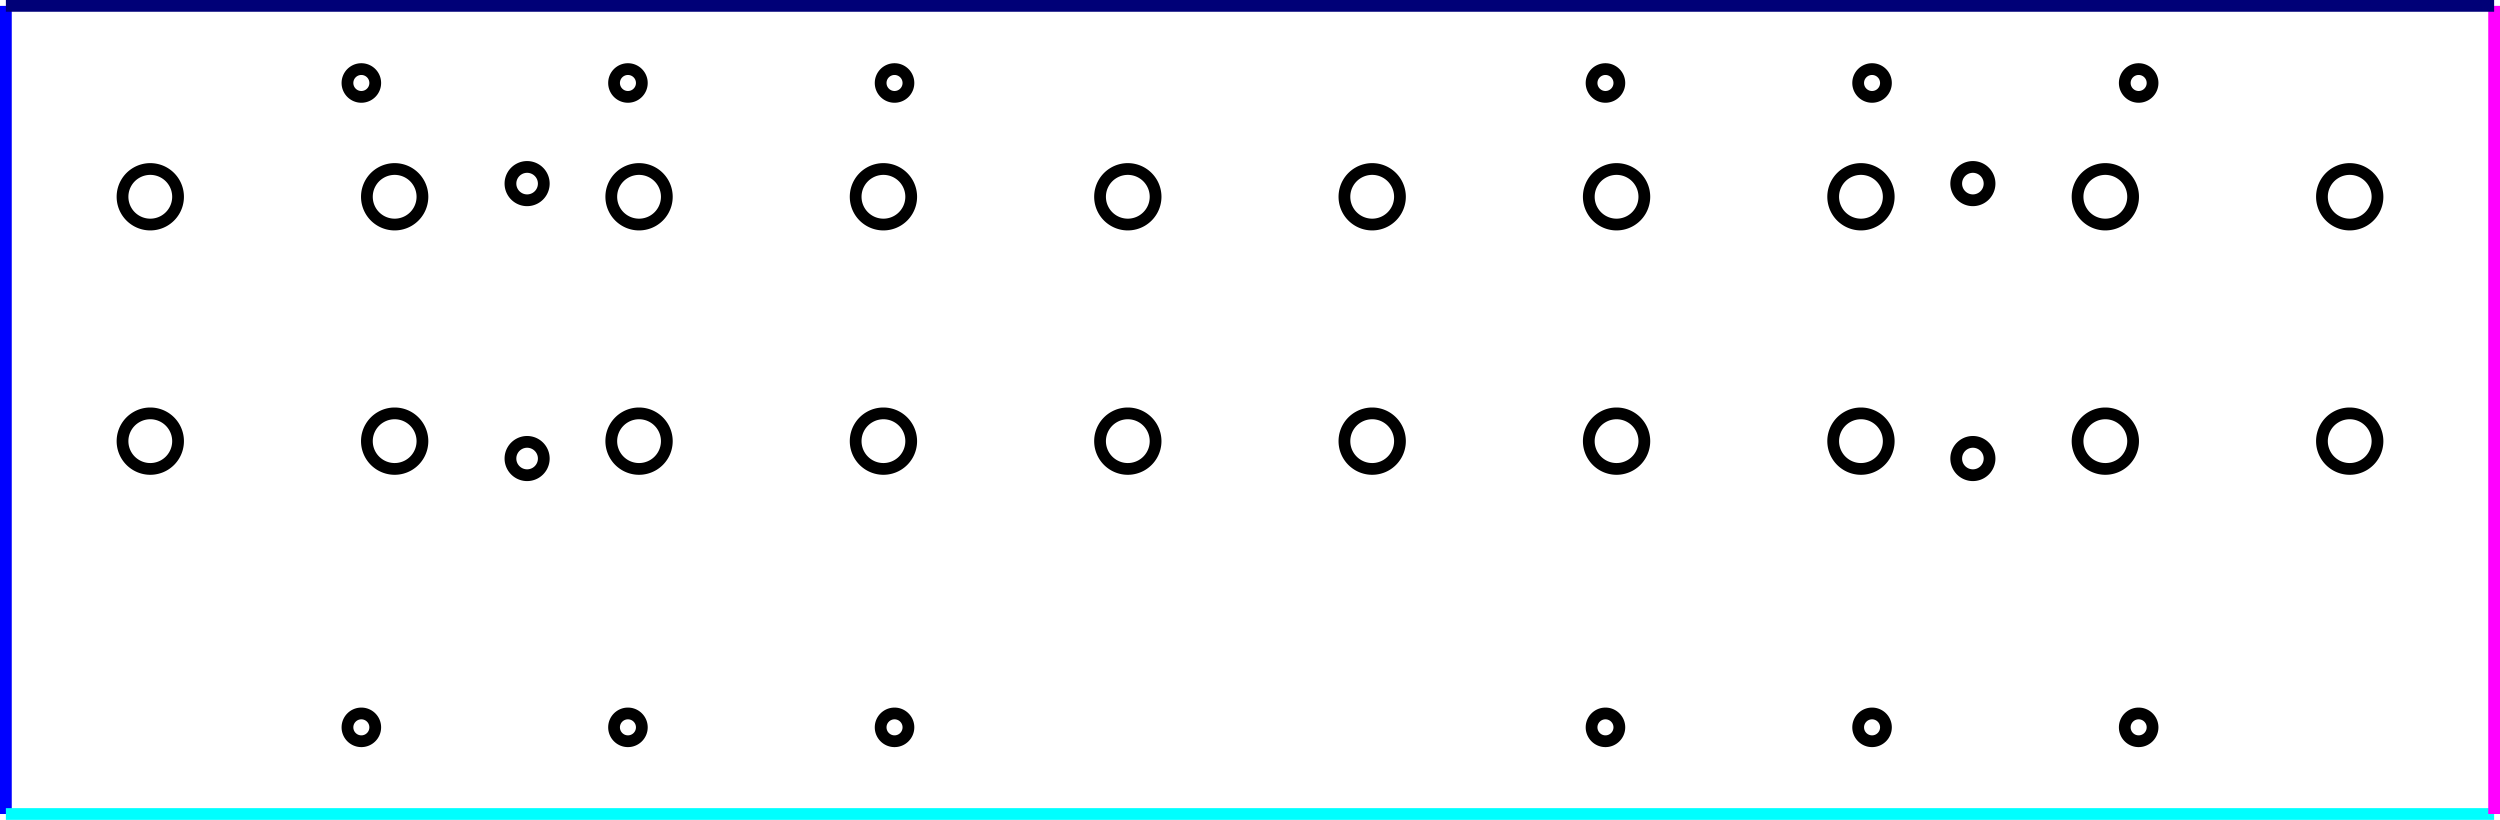 <?xml version="1.0" encoding="UTF-8" standalone="no"?>
<svg
   xmlns:dc="http://purl.org/dc/elements/1.1/"
   xmlns:cc="http://creativecommons.org/ns#"
   xmlns:rdf="http://www.w3.org/1999/02/22-rdf-syntax-ns#"
   xmlns:svg="http://www.w3.org/2000/svg"
   xmlns="http://www.w3.org/2000/svg"
   xmlns:sodipodi="http://sodipodi.sourceforge.net/DTD/sodipodi-0.dtd"
   xmlns:inkscape="http://www.inkscape.org/namespaces/inkscape"
   width="212.654"
   height="69.74"
   version="1.1"
   id="svg675"
   sodipodi:docname="panel_C.svg"
   inkscape:version="0.92.4 (5da689c313, 2019-01-14)">
  <sodipodi:namedview
     pagecolor="#ffffff"
     bordercolor="#666666"
     borderopacity="1"
     objecttolerance="10"
     gridtolerance="10"
     guidetolerance="10"
     inkscape:pageopacity="0"
     inkscape:pageshadow="2"
     inkscape:window-width="640"
     inkscape:window-height="480"
     id="namedview677"
     showgrid="false"
     inkscape:zoom="0.21024131"
     inkscape:cx="503.17717"
     inkscape:cy="215.57063"
     inkscape:window-x="0"
     inkscape:window-y="0"
     inkscape:window-maximized="0"
     inkscape:current-layer="g673" />
  <desc
     id="desc506">C:\Users\Tracy\Downloads\C.dxf - scale = 1.000000, origin = (0.000000, 0.000000), method = manual</desc>
  <defs
     id="defs521">
    <marker
       id="DistanceX"
       orient="auto"
       refX="0"
       refY="0"
       style="overflow:visible">
      <path
         d="M 3,-3 -3,3 M 0,-5 V 5"
         style="stroke:#000000;stroke-width:0.5"
         id="path508"
         inkscape:connector-curvature="0" />
    </marker>
    <pattern
       height="8"
       id="Hatch"
       patternUnits="userSpaceOnUse"
       width="8"
       x="0"
       y="0">
      <path
         d="M8 4 l-4,4"
         linecap="square"
         stroke="#000000"
         stroke-width="0.25"
         id="path511" />
      <path
         d="M6 2 l-4,4"
         linecap="square"
         stroke="#000000"
         stroke-width="0.25"
         id="path513" />
      <path
         d="M4 0 l-4,4"
         linecap="square"
         stroke="#000000"
         stroke-width="0.25"
         id="path515" />
    </pattern>
    <symbol
       id="*Model_Space" />
    <symbol
       id="*Paper_Space" />
    <symbol
       id="*Paper_Space0" />
  </defs>
  <g
     inkscape:groupmode="layer"
     inkscape:label="0"
     id="g523"
     transform="translate(106.327,-707.09)" />
  <g
     inkscape:groupmode="layer"
     inkscape:label="SECTION_CUTTING_LINE"
     id="g525"
     transform="translate(106.327,-707.09)" />
  <g
     inkscape:groupmode="layer"
     inkscape:label="DETAIL_VIEW_BORDER"
     id="g527"
     transform="translate(106.327,-707.09)" />
  <g
     inkscape:groupmode="layer"
     inkscape:label="DETAIL_VIEW_PARENT_BORDER"
     id="g529"
     transform="translate(106.327,-707.09)" />
  <g
     inkscape:groupmode="layer"
     inkscape:label="TEXT"
     id="g531"
     transform="translate(106.327,-707.09)" />
  <g
     inkscape:groupmode="layer"
     inkscape:label="SKETCHED_GEOMETRY"
     id="g533"
     transform="translate(106.327,-707.09)" />
  <g
     inkscape:groupmode="layer"
     inkscape:label="VIRTUAL_SHARPS"
     id="g535"
     transform="translate(106.327,-707.09)" />
  <g
     inkscape:groupmode="layer"
     inkscape:label="CENTERLINES"
     id="g537"
     transform="translate(106.327,-707.09)" />
  <g
     inkscape:groupmode="layer"
     inkscape:label="CENTERMARKS"
     id="g539"
     transform="translate(106.327,-707.09)" />
  <g
     inkscape:groupmode="layer"
     inkscape:label="TABLES"
     id="g541"
     transform="translate(106.327,-707.09)" />
  <g
     inkscape:groupmode="layer"
     inkscape:label="IMAGES"
     id="g543"
     transform="translate(106.327,-707.09)" />
  <g
     inkscape:groupmode="layer"
     inkscape:label="ANNOTATION_LINES"
     id="g545"
     transform="translate(106.327,-707.09)" />
  <g
     inkscape:groupmode="layer"
     inkscape:label="ANNOTATION_TEXT"
     id="g547"
     transform="translate(106.327,-707.09)" />
  <g
     inkscape:groupmode="layer"
     inkscape:label="SIDE_THREAD_SYMBOLS"
     id="g549"
     transform="translate(106.327,-707.09)" />
  <g
     inkscape:groupmode="layer"
     inkscape:label="SIDE_THREAD_SYMBOLS_HIDDEN"
     id="g551"
     transform="translate(106.327,-707.09)" />
  <g
     inkscape:groupmode="layer"
     inkscape:label="SURFACE_THREAD_SYMBOLS"
     id="g553"
     transform="translate(106.327,-707.09)" />
  <g
     inkscape:groupmode="layer"
     inkscape:label="SURFACE_THREAD_SYMBOLS_ON_AXIS"
     id="g555"
     transform="translate(106.327,-707.09)" />
  <g
     inkscape:groupmode="layer"
     inkscape:label="SURFACE_THREAD_SYMBOLS_HIDDEN"
     id="g557"
     transform="translate(106.327,-707.09)" />
  <g
     inkscape:groupmode="layer"
     inkscape:label="BLIND_THREAD_SYMBOLS"
     id="g559"
     transform="translate(106.327,-707.09)" />
  <g
     inkscape:groupmode="layer"
     inkscape:label="BLIND_THREAD_SYMBOLS_HIDDEN"
     id="g561"
     transform="translate(106.327,-707.09)" />
  <g
     inkscape:groupmode="layer"
     inkscape:label="EXPLODE_LINES"
     id="g563"
     transform="translate(106.327,-707.09)" />
  <g
     inkscape:groupmode="layer"
     inkscape:label="BREAK_LINES"
     id="g565"
     transform="translate(106.327,-707.09)" />
  <g
     inkscape:groupmode="layer"
     inkscape:label="SHEETMETAL_BEND_LINES_UP"
     id="g567"
     transform="translate(106.327,-707.09)" />
  <g
     inkscape:groupmode="layer"
     inkscape:label="SHEETMETAL_BEND_LINES_DOWN"
     id="g569"
     transform="translate(106.327,-707.09)" />
  <g
     inkscape:groupmode="layer"
     inkscape:label="SHEETMETAL_BEND_TANGENT_LINES"
     id="g571"
     transform="translate(106.327,-707.09)" />
  <g
     inkscape:groupmode="layer"
     inkscape:label="SHEETMETAL_CUT_LINES"
     id="g573"
     transform="translate(106.327,-707.09)" />
  <g
     inkscape:groupmode="layer"
     inkscape:label="Hidden"
     id="g575"
     transform="translate(106.327,-707.09)" />
  <g
     inkscape:groupmode="layer"
     inkscape:label="Visible"
     id="g657"
     transform="translate(106.327,-707.09)">
    <path
       d="m 33.543,744.615 a 2.362,2.362 0 1 0 -4.724,0 2.362,2.362 0 1 0 4.724,0 z"
       style="fill:none;stroke:#000000"
       id="path577"
       inkscape:connector-curvature="0" />
    <path
       d="m 12.756,723.828 a 2.362,2.362 0 1 0 -4.724,0 2.362,2.362 0 1 0 4.724,0 z"
       style="fill:none;stroke:#000000"
       id="path579"
       inkscape:connector-curvature="0" />
    <path
       d="m 12.756,744.615 a 2.362,2.362 0 1 0 -4.724,0 2.362,2.362 0 1 0 4.724,0 z"
       style="fill:none;stroke:#000000"
       id="path581"
       inkscape:connector-curvature="0" />
    <path
       d="m -8.031,723.828 a 2.362,2.362 0 1 0 -4.724,0 2.362,2.362 0 1 0 4.724,0 z"
       style="fill:none;stroke:#000000"
       id="path583"
       inkscape:connector-curvature="0" />
    <path
       d="m 75.118,744.615 a 2.362,2.362 0 1 0 -4.724,0 2.362,2.362 0 1 0 4.724,0 z"
       style="fill:none;stroke:#000000"
       id="path585"
       inkscape:connector-curvature="0" />
    <path
       d="m 54.331,723.828 a 2.362,2.362 0 1 0 -4.724,0 2.362,2.362 0 1 0 4.724,0 z"
       style="fill:none;stroke:#000000"
       id="path587"
       inkscape:connector-curvature="0" />
    <path
       d="m 54.331,744.615 a 2.362,2.362 0 1 0 -4.724,0 2.362,2.362 0 1 0 4.724,0 z"
       style="fill:none;stroke:#000000"
       id="path589"
       inkscape:connector-curvature="0" />
    <path
       d="m 33.543,723.828 a 2.362,2.362 0 1 0 -4.724,0 2.362,2.362 0 1 0 4.724,0 z"
       style="fill:none;stroke:#000000"
       id="path591"
       inkscape:connector-curvature="0" />
    <path
       d="m -49.606,744.615 a 2.362,2.362 0 1 0 -4.724,0 2.362,2.362 0 1 0 4.724,0 z"
       style="fill:none;stroke:#000000"
       id="path593"
       inkscape:connector-curvature="0" />
    <path
       d="m -70.394,723.828 a 2.362,2.362 0 1 0 -4.724,0 2.362,2.362 0 1 0 4.724,0 z"
       style="fill:none;stroke:#000000"
       id="path595"
       inkscape:connector-curvature="0" />
    <path
       d="m -70.394,744.615 a 2.362,2.362 0 1 0 -4.724,0 2.362,2.362 0 1 0 4.724,0 z"
       style="fill:none;stroke:#000000"
       id="path597"
       inkscape:connector-curvature="0" />
    <path
       d="m -91.181,723.828 a 2.362,2.362 0 1 0 -4.724,0 2.362,2.362 0 1 0 4.724,0 z"
       style="fill:none;stroke:#000000"
       id="path599"
       inkscape:connector-curvature="0" />
    <path
       d="m -8.031,744.615 a 2.362,2.362 0 1 0 -4.724,0 2.362,2.362 0 1 0 4.724,0 z"
       style="fill:none;stroke:#000000"
       id="path601"
       inkscape:connector-curvature="0" />
    <path
       d="m -28.819,723.828 a 2.362,2.362 0 1 0 -4.724,0 2.362,2.362 0 1 0 4.724,0 z"
       style="fill:none;stroke:#000000"
       id="path603"
       inkscape:connector-curvature="0" />
    <path
       d="m -28.819,744.615 a 2.362,2.362 0 1 0 -4.724,0 2.362,2.362 0 1 0 4.724,0 z"
       style="fill:none;stroke:#000000"
       id="path605"
       inkscape:connector-curvature="0" />
    <path
       d="m -49.606,723.828 a 2.362,2.362 0 1 0 -4.724,0 2.362,2.362 0 1 0 4.724,0 z"
       style="fill:none;stroke:#000000"
       id="path607"
       inkscape:connector-curvature="0" />
    <path
       d="m 95.906,723.828 a 2.362,2.362 0 1 0 -4.724,0 2.362,2.362 0 1 0 4.724,0 z"
       style="fill:none;stroke:#000000"
       id="path609"
       inkscape:connector-curvature="0" />
    <path
       d="m 95.906,744.615 a 2.362,2.362 0 1 0 -4.724,0 2.362,2.362 0 1 0 4.724,0 z"
       style="fill:none;stroke:#000000"
       id="path611"
       inkscape:connector-curvature="0" />
    <path
       d="m 75.118,723.828 a 2.362,2.362 0 1 0 -4.724,0 2.362,2.362 0 1 0 4.724,0 z"
       style="fill:none;stroke:#000000"
       id="path613"
       inkscape:connector-curvature="0" />
    <path
       d="m -91.181,744.615 a 2.362,2.362 0 1 0 -4.724,0 2.362,2.362 0 1 0 4.724,0 z"
       style="fill:none;stroke:#000000"
       id="path615"
       inkscape:connector-curvature="0" />
    <path
       d="m -60.072,722.708 a 1.417,1.417 0 1 0 -2.835,0 1.417,1.417 0 1 0 2.835,0 z"
       style="fill:none;stroke:#000000"
       id="path617"
       inkscape:connector-curvature="0" />
    <path
       d="m -60.072,746.094 a 1.417,1.417 0 1 0 -2.835,0 1.417,1.417 0 1 0 2.835,0 z"
       style="fill:none;stroke:#000000"
       id="path619"
       inkscape:connector-curvature="0" />
    <path
       d="m 62.907,722.708 a 1.417,1.417 0 1 0 -2.835,0 1.417,1.417 0 1 0 2.835,0 z"
       style="fill:none;stroke:#000000"
       id="path621"
       inkscape:connector-curvature="0" />
    <path
       d="m 62.907,746.094 a 1.417,1.417 0 1 0 -2.835,0 1.417,1.417 0 1 0 2.835,0 z"
       style="fill:none;stroke:#000000"
       id="path623"
       inkscape:connector-curvature="0" />
    <path
       d="m -74.409,714.149 a 1.181,1.181 0 1 0 -2.362,0 1.181,1.181 0 1 0 2.362,0 z"
       style="fill:none;stroke:#000000"
       id="path625"
       inkscape:connector-curvature="0" />
    <path
       d="m -51.732,714.149 a 1.181,1.181 0 1 0 -2.362,0 1.181,1.181 0 1 0 2.362,0 z"
       style="fill:none;stroke:#000000"
       id="path627"
       inkscape:connector-curvature="0" />
    <path
       d="m -29.055,714.149 a 1.181,1.181 0 1 0 -2.362,0 1.181,1.181 0 1 0 2.362,0 z"
       style="fill:none;stroke:#000000"
       id="path629"
       inkscape:connector-curvature="0" />
    <path
       d="m 31.417,714.149 a 1.181,1.181 0 1 0 -2.362,0 1.181,1.181 0 1 0 2.362,0 z"
       style="fill:none;stroke:#000000"
       id="path631"
       inkscape:connector-curvature="0" />
    <path
       d="m 54.094,714.149 a 1.181,1.181 0 1 0 -2.362,0 1.181,1.181 0 1 0 2.362,0 z"
       style="fill:none;stroke:#000000"
       id="path633"
       inkscape:connector-curvature="0" />
    <path
       d="m 76.772,714.149 a 1.181,1.181 0 1 0 -2.362,0 1.181,1.181 0 1 0 2.362,0 z"
       style="fill:none;stroke:#000000"
       id="path635"
       inkscape:connector-curvature="0" />
    <path
       d="m -51.732,768.959 a 1.181,1.181 0 1 0 -2.362,0 1.181,1.181 0 1 0 2.362,0 z"
       style="fill:none;stroke:#000000"
       id="path637"
       inkscape:connector-curvature="0" />
    <path
       d="m -29.055,768.959 a 1.181,1.181 0 1 0 -2.362,0 1.181,1.181 0 1 0 2.362,0 z"
       style="fill:none;stroke:#000000"
       id="path639"
       inkscape:connector-curvature="0" />
    <path
       d="m -74.409,768.959 a 1.181,1.181 0 1 0 -2.362,0 1.181,1.181 0 1 0 2.362,0 z"
       style="fill:none;stroke:#000000"
       id="path641"
       inkscape:connector-curvature="0" />
    <path
       d="m 31.417,768.959 a 1.181,1.181 0 1 0 -2.362,0 1.181,1.181 0 1 0 2.362,0 z"
       style="fill:none;stroke:#000000"
       id="path643"
       inkscape:connector-curvature="0" />
    <path
       d="m 54.094,768.959 a 1.181,1.181 0 1 0 -2.362,0 1.181,1.181 0 1 0 2.362,0 z"
       style="fill:none;stroke:#000000"
       id="path645"
       inkscape:connector-curvature="0" />
    <path
       d="m 76.772,768.959 a 1.181,1.181 0 1 0 -2.362,0 1.181,1.181 0 1 0 2.362,0 z"
       style="fill:none;stroke:#000000"
       id="path647"
       inkscape:connector-curvature="0" />
    <path
       d="m -105.827,707.59 v 68.74"
       style="fill:none;stroke:#0000FF"
       id="path649"
       inkscape:connector-curvature="0" />
    <path
       d="M -105.827,776.33 H 105.827"
       style="fill:none;stroke:#00FFFF"
       id="path651"
       inkscape:connector-curvature="0" />
    <path
       d="m 105.827,707.59 v 68.74"
       style="fill:none;stroke:#FF00FF"
       id="path653"
       inkscape:connector-curvature="0" />
    <path
       d="M -105.827,707.59 H 105.827"
       style="fill:none;stroke:#000077"
       id="path655"
       inkscape:connector-curvature="0" />
  </g>
  <g
     inkscape:groupmode="layer"
     inkscape:label="ModelSketch_Visible"
     id="g659"
     transform="translate(106.327,-707.09)" />
  <g
     inkscape:groupmode="layer"
     inkscape:label="ModelSketch_Construction"
     id="g661"
     transform="translate(106.327,-707.09)" />
  <g
     inkscape:groupmode="layer"
     inkscape:label="HIDDEN_BASE_VIEW"
     id="g663"
     transform="translate(106.327,-707.09)" />
  <g
     inkscape:groupmode="layer"
     inkscape:label="TANGENT_LINES"
     id="g665"
     transform="translate(106.327,-707.09)" />
  <g
     inkscape:groupmode="layer"
     inkscape:label="TANGENT_HIDDEN"
     id="g667"
     transform="translate(106.327,-707.09)" />
  <g
     inkscape:groupmode="layer"
     inkscape:label="INVISIBLE_LINES"
     id="g669"
     transform="translate(106.327,-707.09)" />
  <g
     inkscape:groupmode="layer"
     inkscape:label="VIEW_HATCHES"
     id="g671"
     transform="translate(106.327,-707.09)" />
  <g
     inkscape:groupmode="layer"
     inkscape:label="SECTION_JOG_LINES"
     id="g673"
     transform="translate(106.327,-707.09)" />
</svg>
